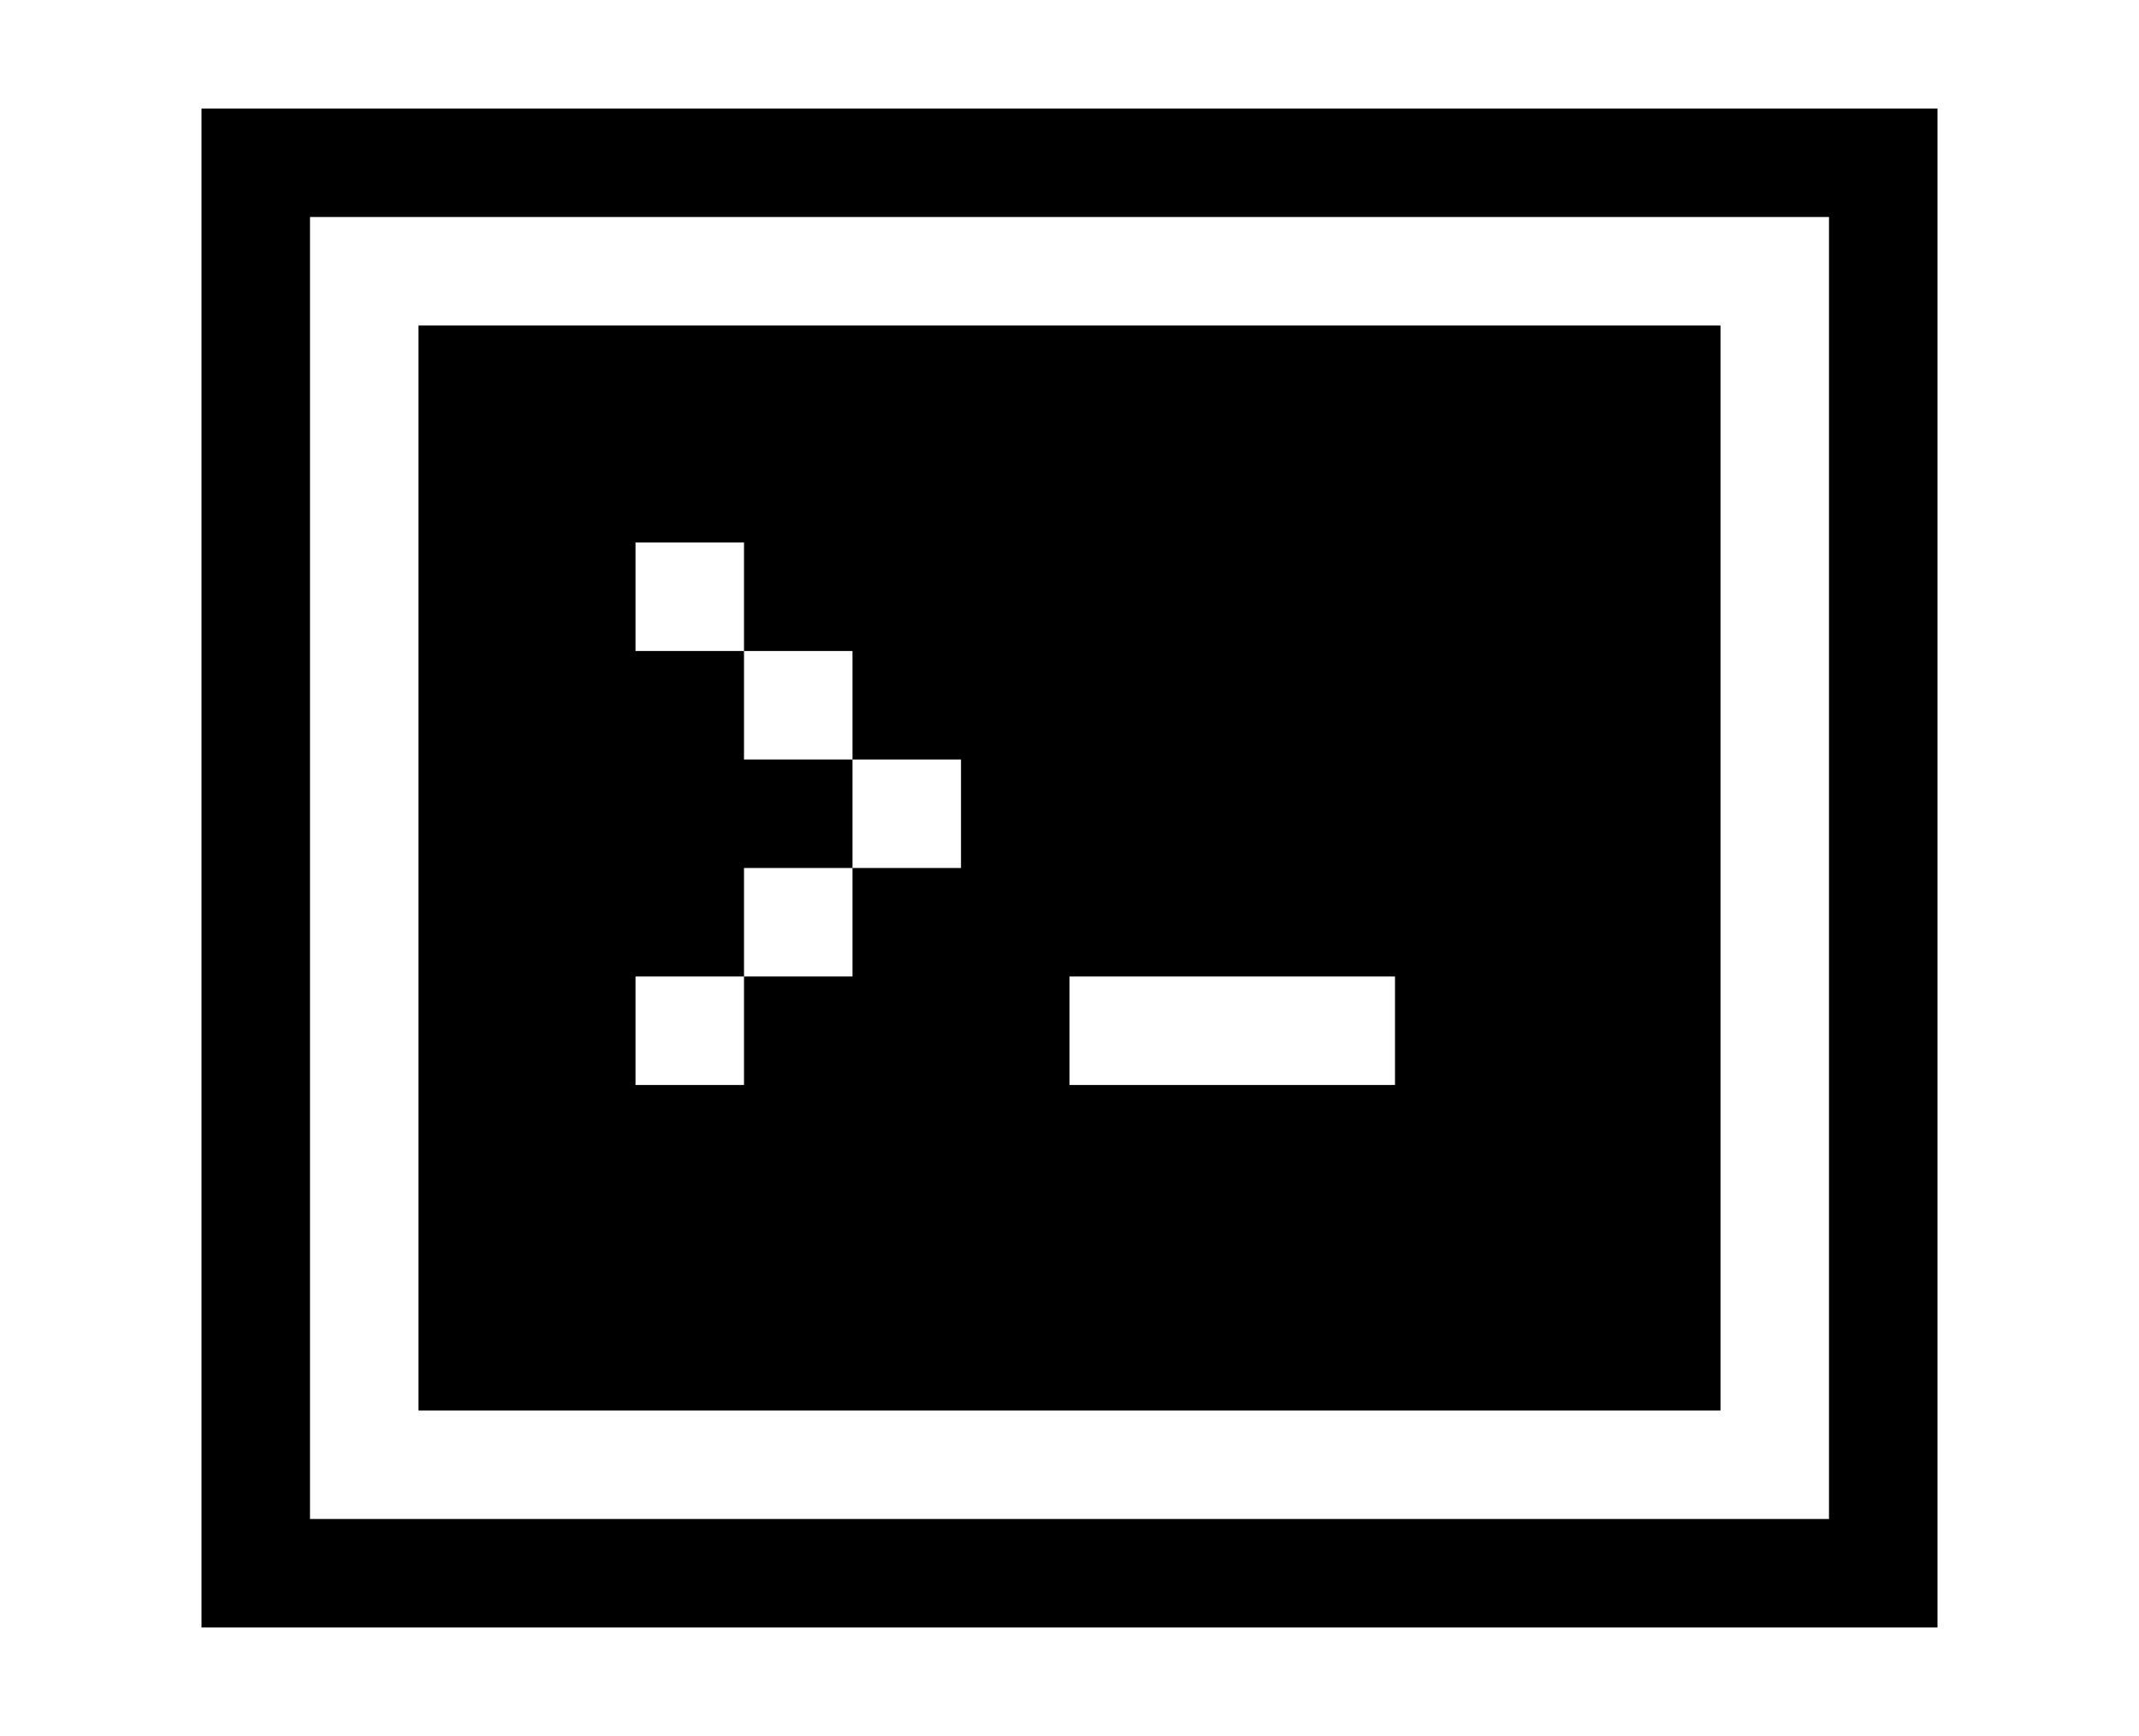 <!-- Generated by IcoMoon.io -->
<svg version="1.1" xmlns="http://www.w3.org/2000/svg" width="69" height="56" viewBox="0 0 512 512">
<title></title>
<g id="icomoon-ignore">
</g>
<path d="M0 32v448h512v-448h-512zM480 448h-448v-384h448v384zM448 96h-384v320h384v-320zM224 256h-32v32h-32v32h-32v-32h32v-32h32v-32h-32v-32h-32v-32h32v32h32v32h32v32zM352 320h-96v-32h96v32z"></path>
</svg>
